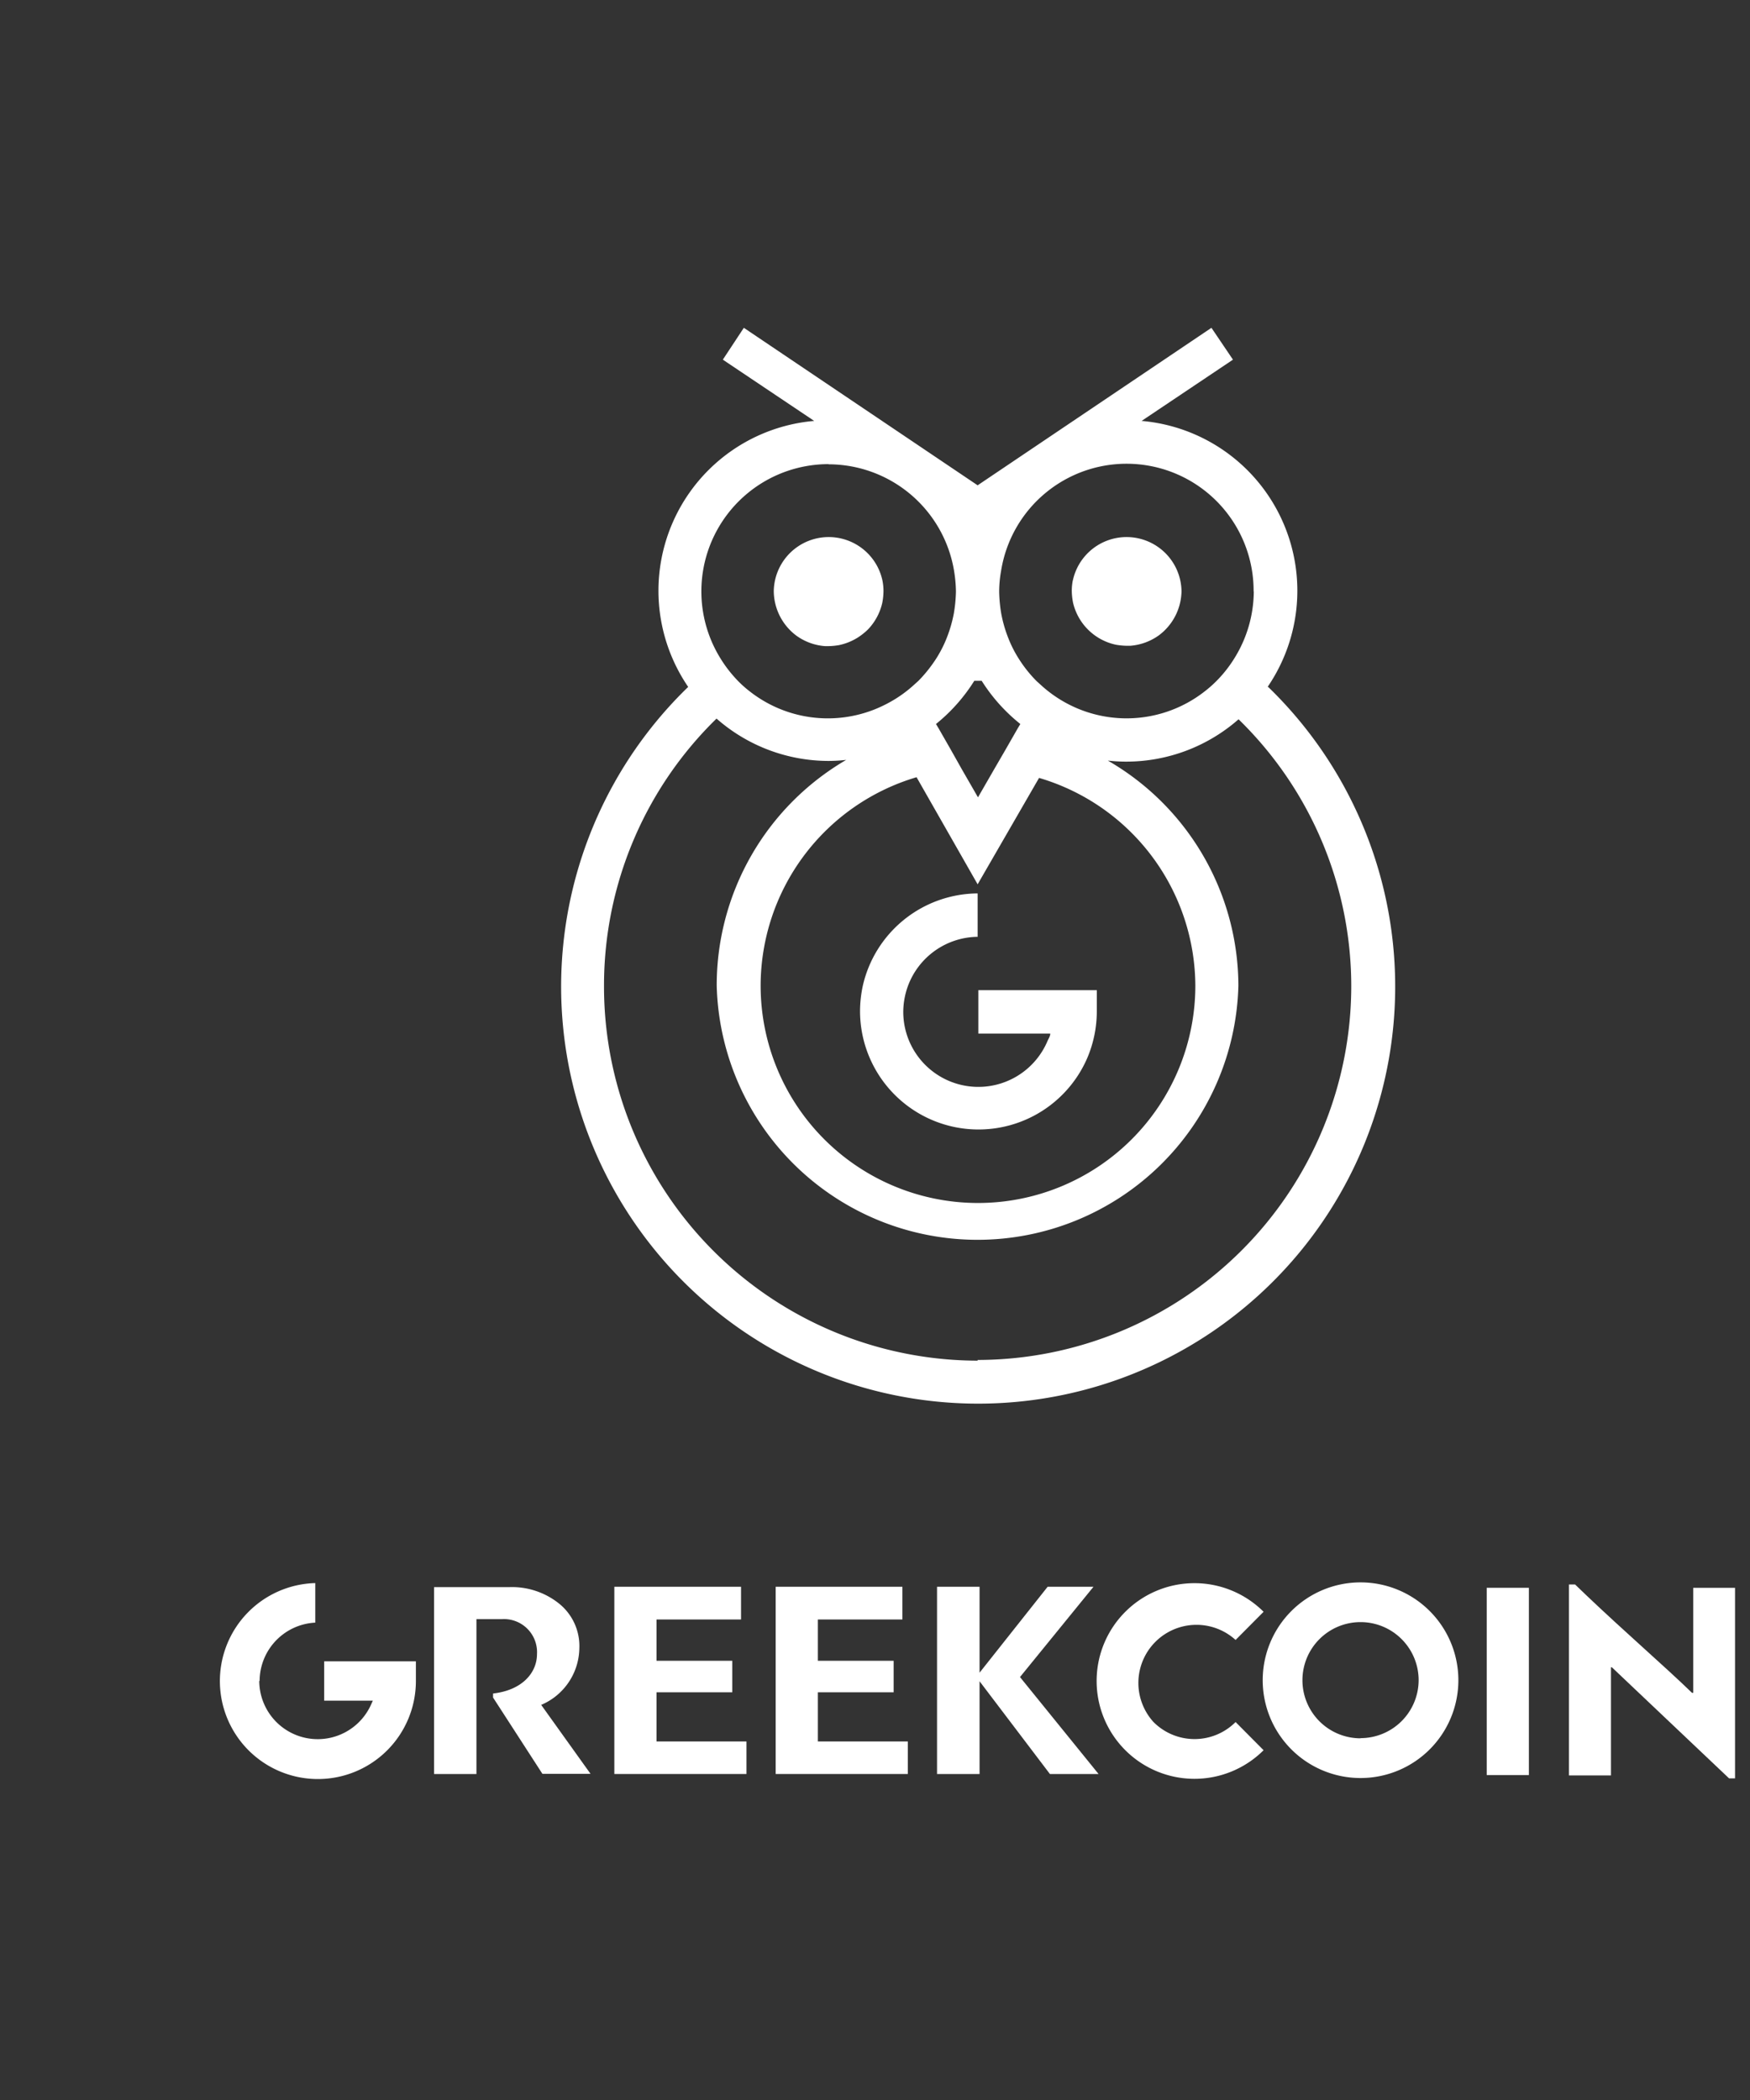 <?xml version="1.0" encoding="UTF-8" standalone="no"?>
<svg
   xmlns:dc="http://purl.org/dc/elements/1.1/"
   xmlns:cc="http://creativecommons.org/ns#"
   xmlns:rdf="http://www.w3.org/1999/02/22-rdf-syntax-ns#"
   xmlns:svg="http://www.w3.org/2000/svg"
   xmlns="http://www.w3.org/2000/svg"
   xmlns:sodipodi="http://sodipodi.sourceforge.net/DTD/sodipodi-0.dtd"
   xmlns:inkscape="http://www.inkscape.org/namespaces/inkscape"
   id="Layer_1"
   data-name="Layer 1"
   viewBox="0 0 100 120"
   version="1.1"
   sodipodi:docname="Logos-02.svg"
   inkscape:version="0.92.3 (2405546, 2018-03-11)">
  <rect x="0" y="0" width="100" height="120" fill="#333333" stroke="none"/>
  <sodipodi:namedview
     pagecolor="#ffffff"
     bordercolor="#666666"
     borderopacity="1"
     objecttolerance="10"
     gridtolerance="10"
     guidetolerance="10"
     inkscape:pageopacity="0"
     inkscape:pageshadow="2"
     inkscape:window-width="1920"
     inkscape:window-height="1052"
     id="namedview35"
     showgrid="false"
     inkscape:zoom="1.9666667"
     inkscape:cx="-4.2372881"
     inkscape:cy="60"
     inkscape:window-x="0"
     inkscape:window-y="0"
     inkscape:window-maximized="1"
     inkscape:current-layer="Layer_1" />
  <defs
     id="defs4">
    <style
       id="style2">.cls-1{fill:#ffffff;}</style>
  </defs>
  <title
     id="title6">Logos</title>
  <path
     class="cls-1"
     d="m 72.435,39.252 a 9.74,9.74 0 0 0 -7.2,-15.2 l 5.22,-3.5 -1.23,-1.82 -13.36,9 -13.36,-9 -1.2,1.82 5.22,3.5 a 9.74,9.74 0 0 0 -7.2,15.2 23.83,23.83 0 1 0 33.14,0 z m -0.79,-5.49 a 7.29,7.29 0 0 1 -1.1,3.84 7.19,7.19 0 0 1 -0.74,1 6.87,6.87 0 0 1 -0.92,0.87 7.24,7.24 0 0 1 -9.34,-0.27 l -0.31,-0.28 a 7.46,7.46 0 0 1 -1,-1.25 6.88,6.88 0 0 1 -0.63,-1.24 7.6,7.6 0 0 1 -0.39,-1.36 8.41,8.41 0 0 1 -0.12,-1.25 v 0 a 6.78,6.78 0 0 1 0.11,-1.2 7.26,7.26 0 0 1 14.43,1.2 z m -15.78,-4.75 z m 0.23,9.89 a 9.94,9.94 0 0 0 2.21,2.47 l -0.15,0.25 -0.67,1.17 -0.69,1.19 -0.91,1.58 -0.91,-1.58 -0.67,-1.19 -0.67,-1.17 -0.15,-0.25 a 9.94,9.94 0 0 0 2.19,-2.47 z m -0.23,11.63 3.51,-6.08 a 12.44,12.44 0 0 1 8.93,11.87 v 0 a 12.42,12.42 0 1 1 -24.84,0 v 0 a 12.44,12.44 0 0 1 8.91,-11.91 z m -8.51,-24 a 7.28,7.28 0 0 1 7.16,6.07 7.87,7.87 0 0 1 0.11,1.2 v 0 a 8.41,8.41 0 0 1 -0.12,1.25 7.6,7.6 0 0 1 -0.39,1.36 6.88,6.88 0 0 1 -0.63,1.24 8,8 0 0 1 -1,1.25 l -0.31,0.28 a 7.25,7.25 0 0 1 -1,0.75 7.75,7.75 0 0 1 -1.11,0.57 7.23,7.23 0 0 1 -7.23,-1 6.32,6.32 0 0 1 -0.92,-0.87 7.19,7.19 0 0 1 -0.74,-1 7.27,7.27 0 0 1 6.17,-11.11 z m 8.51,51.22 a 21.38,21.38 0 0 1 -21.35,-21.43 v 0 a 21.3,21.3 0 0 1 6.43,-15.26 9.71,9.71 0 0 0 6.41,2.42 9.11,9.11 0 0 0 1,-0.06 14.92,14.92 0 0 0 -7.4,12.9 v 0 a 14.91,14.91 0 0 0 29.81,0 v 0 a 14.9,14.9 0 0 0 -7.46,-12.86 9.28,9.28 0 0 0 1.06,0.06 9.73,9.73 0 0 0 6.41,-2.42 21.3,21.3 0 0 1 6.44,15.22 v 0 a 21.38,21.38 0 0 1 -21.35,21.39 z"
     id="path8"
     inkscape:connector-curvature="0"
     style="fill:#ffffff" />
  <path
     class="cls-1"
     d="m 45.505,36.322 a 3.2,3.2 0 0 0 1.64,0.6 h 0.21 a 3.93,3.93 0 0 0 0.6,-0.06 3.29,3.29 0 0 0 1.06,-0.43 3.66,3.66 0 0 0 0.58,-0.46 3.23,3.23 0 0 0 0.82,-1.52 3.71,3.71 0 0 0 0.07,-0.67 3.08,3.08 0 0 0 -0.06,-0.61 3.14,3.14 0 0 0 -6.21,0.61 3.21,3.21 0 0 0 1.29,2.54 z"
     id="path10"
     inkscape:connector-curvature="0"
     style="fill:#ffffff" />
  <path
     class="cls-1"
     d="m 55.865,53.532 v -2.48 a 6.78,6.78 0 0 0 -6.56,5.27 7,7 0 0 0 -0.16,1.46 6.77,6.77 0 0 0 13,2.64 6.84,6.84 0 0 0 0.53,-2.64 v -1.2 h -6.77 v 2.48 h 4.11 c 0,0.15 -0.1,0.29 -0.16,0.43 a 4.29,4.29 0 0 1 -8.24,-1.67 4.39,4.39 0 0 1 0.26,-1.46 4.3,4.3 0 0 1 3.99,-2.83 z"
     id="path12"
     inkscape:connector-curvature="0"
     style="fill:#ffffff" />
  <path
     class="cls-1"
     d="m 61.305,33.152 a 3.08,3.08 0 0 0 -0.06,0.61 3.71,3.71 0 0 0 0.07,0.67 3.2,3.2 0 0 0 2.45,2.41 4.07,4.07 0 0 0 0.61,0.06 h 0.21 a 3.23,3.23 0 0 0 1.64,-0.6 3.21,3.21 0 0 0 1.29,-2.52 3.14,3.14 0 0 0 -6.21,-0.61 z"
     id="path14"
     inkscape:connector-curvature="0"
     style="fill:#ffffff" />
  <path
     class="cls-1"
     d="m 77.745,90.422 a 5.59,5.59 0 1 0 5.59,5.59 5.59,5.59 0 0 0 -5.59,-5.59 z m 0,8.91 a 3.32,3.32 0 1 1 3.32,-3.32 3.32,3.32 0 0 1 -3.32,3.31 z"
     id="path16"
     inkscape:connector-curvature="0"
     style="fill:#ffffff" />
  <path
     class="cls-1"
     d="m 65.915,98.402 a 3.32,3.32 0 0 1 4.69,-4.69 l 1.6,-1.61 a 5.59,5.59 0 1 0 0,7.91 l -1.6,-1.61 a 3.31,3.31 0 0 1 -4.69,0 z"
     id="path18"
     inkscape:connector-curvature="0"
     style="fill:#ffffff" />
  <path
     class="cls-1"
     d="m 33.105,94.192 a 3.11,3.11 0 0 0 -1.16,-2.56 4.3,4.3 0 0 0 -2.81,-0.94 h -4.33 v 10.68 h 2.42 v -8.85 h 1.46 a 1.89,1.89 0 0 1 2,2 c 0,1.05 -0.83,2.06 -2.51,2.25 v 0.23 l 2.82,4.36 h 2.75 l -2.82,-3.94 a 3.57,3.57 0 0 0 2.18,-3.23 z"
     id="path20"
     inkscape:connector-curvature="0"
     style="fill:#ffffff" />
  <polygon
     class="cls-1"
     points="113.54,107.38 113.54,105.58 109.21,105.58 109.21,103.22 114.04,103.22 114.04,101.35 106.8,101.35 106.8,112.05 114.35,112.05 114.35,110.19 109.21,110.19 109.21,107.38 "
     id="polygon22"
     transform="translate(-71.695,-10.678)"
     style="fill:#ffffff" />
  <polygon
     class="cls-1"
     points="122.76,107.38 122.76,105.58 118.43,105.58 118.43,103.22 123.26,103.22 123.26,101.35 116.02,101.35 116.02,112.05 123.57,112.05 123.57,110.19 118.43,110.19 118.43,107.38 "
     id="polygon24"
     transform="translate(-71.695,-10.678)"
     style="fill:#ffffff" />
  <polygon
     class="cls-1"
     points="131.56,101.35 127.67,106.26 127.67,101.35 125.24,101.35 125.24,112.05 127.67,112.05 127.67,106.75 131.69,112.05 134.47,112.05 129.98,106.51 134.18,101.35 "
     id="polygon26"
     transform="translate(-71.695,-10.678)"
     style="fill:#ffffff" />
  <rect
     class="cls-1"
     x="84.955"
     y="90.732"
     width="2.41"
     height="10.7"
     id="rect28"
     style="fill:#ffffff" />
  <path
     class="cls-1"
     d="m 96.755,90.732 v 6 h -0.07 c -0.73,-0.71 -1.85,-1.73 -3.32,-3.06 -1.47,-1.33 -2.59,-2.38 -3.36,-3.13 h -0.35 v 10.91 h 2.4 v -6.18 h 0.05 l 6.7,6.35 h 0.34 V 90.732 Z"
     id="path30"
     inkscape:connector-curvature="0"
     style="fill:#ffffff" />
  <path
     class="cls-1"
     d="m 14.835,96.052 a 3.35,3.35 0 0 1 3.18,-3.33 v -2.26 a 5.6,5.6 0 1 0 5.75,5.59 v -1.12 h -5.24 v 2.25 h 2.78 l -0.1,0.22 a 3.34,3.34 0 0 1 -6.39,-1.35 z"
     id="path32"
     inkscape:connector-curvature="0"
     style="fill:#ffffff" />
</svg>
